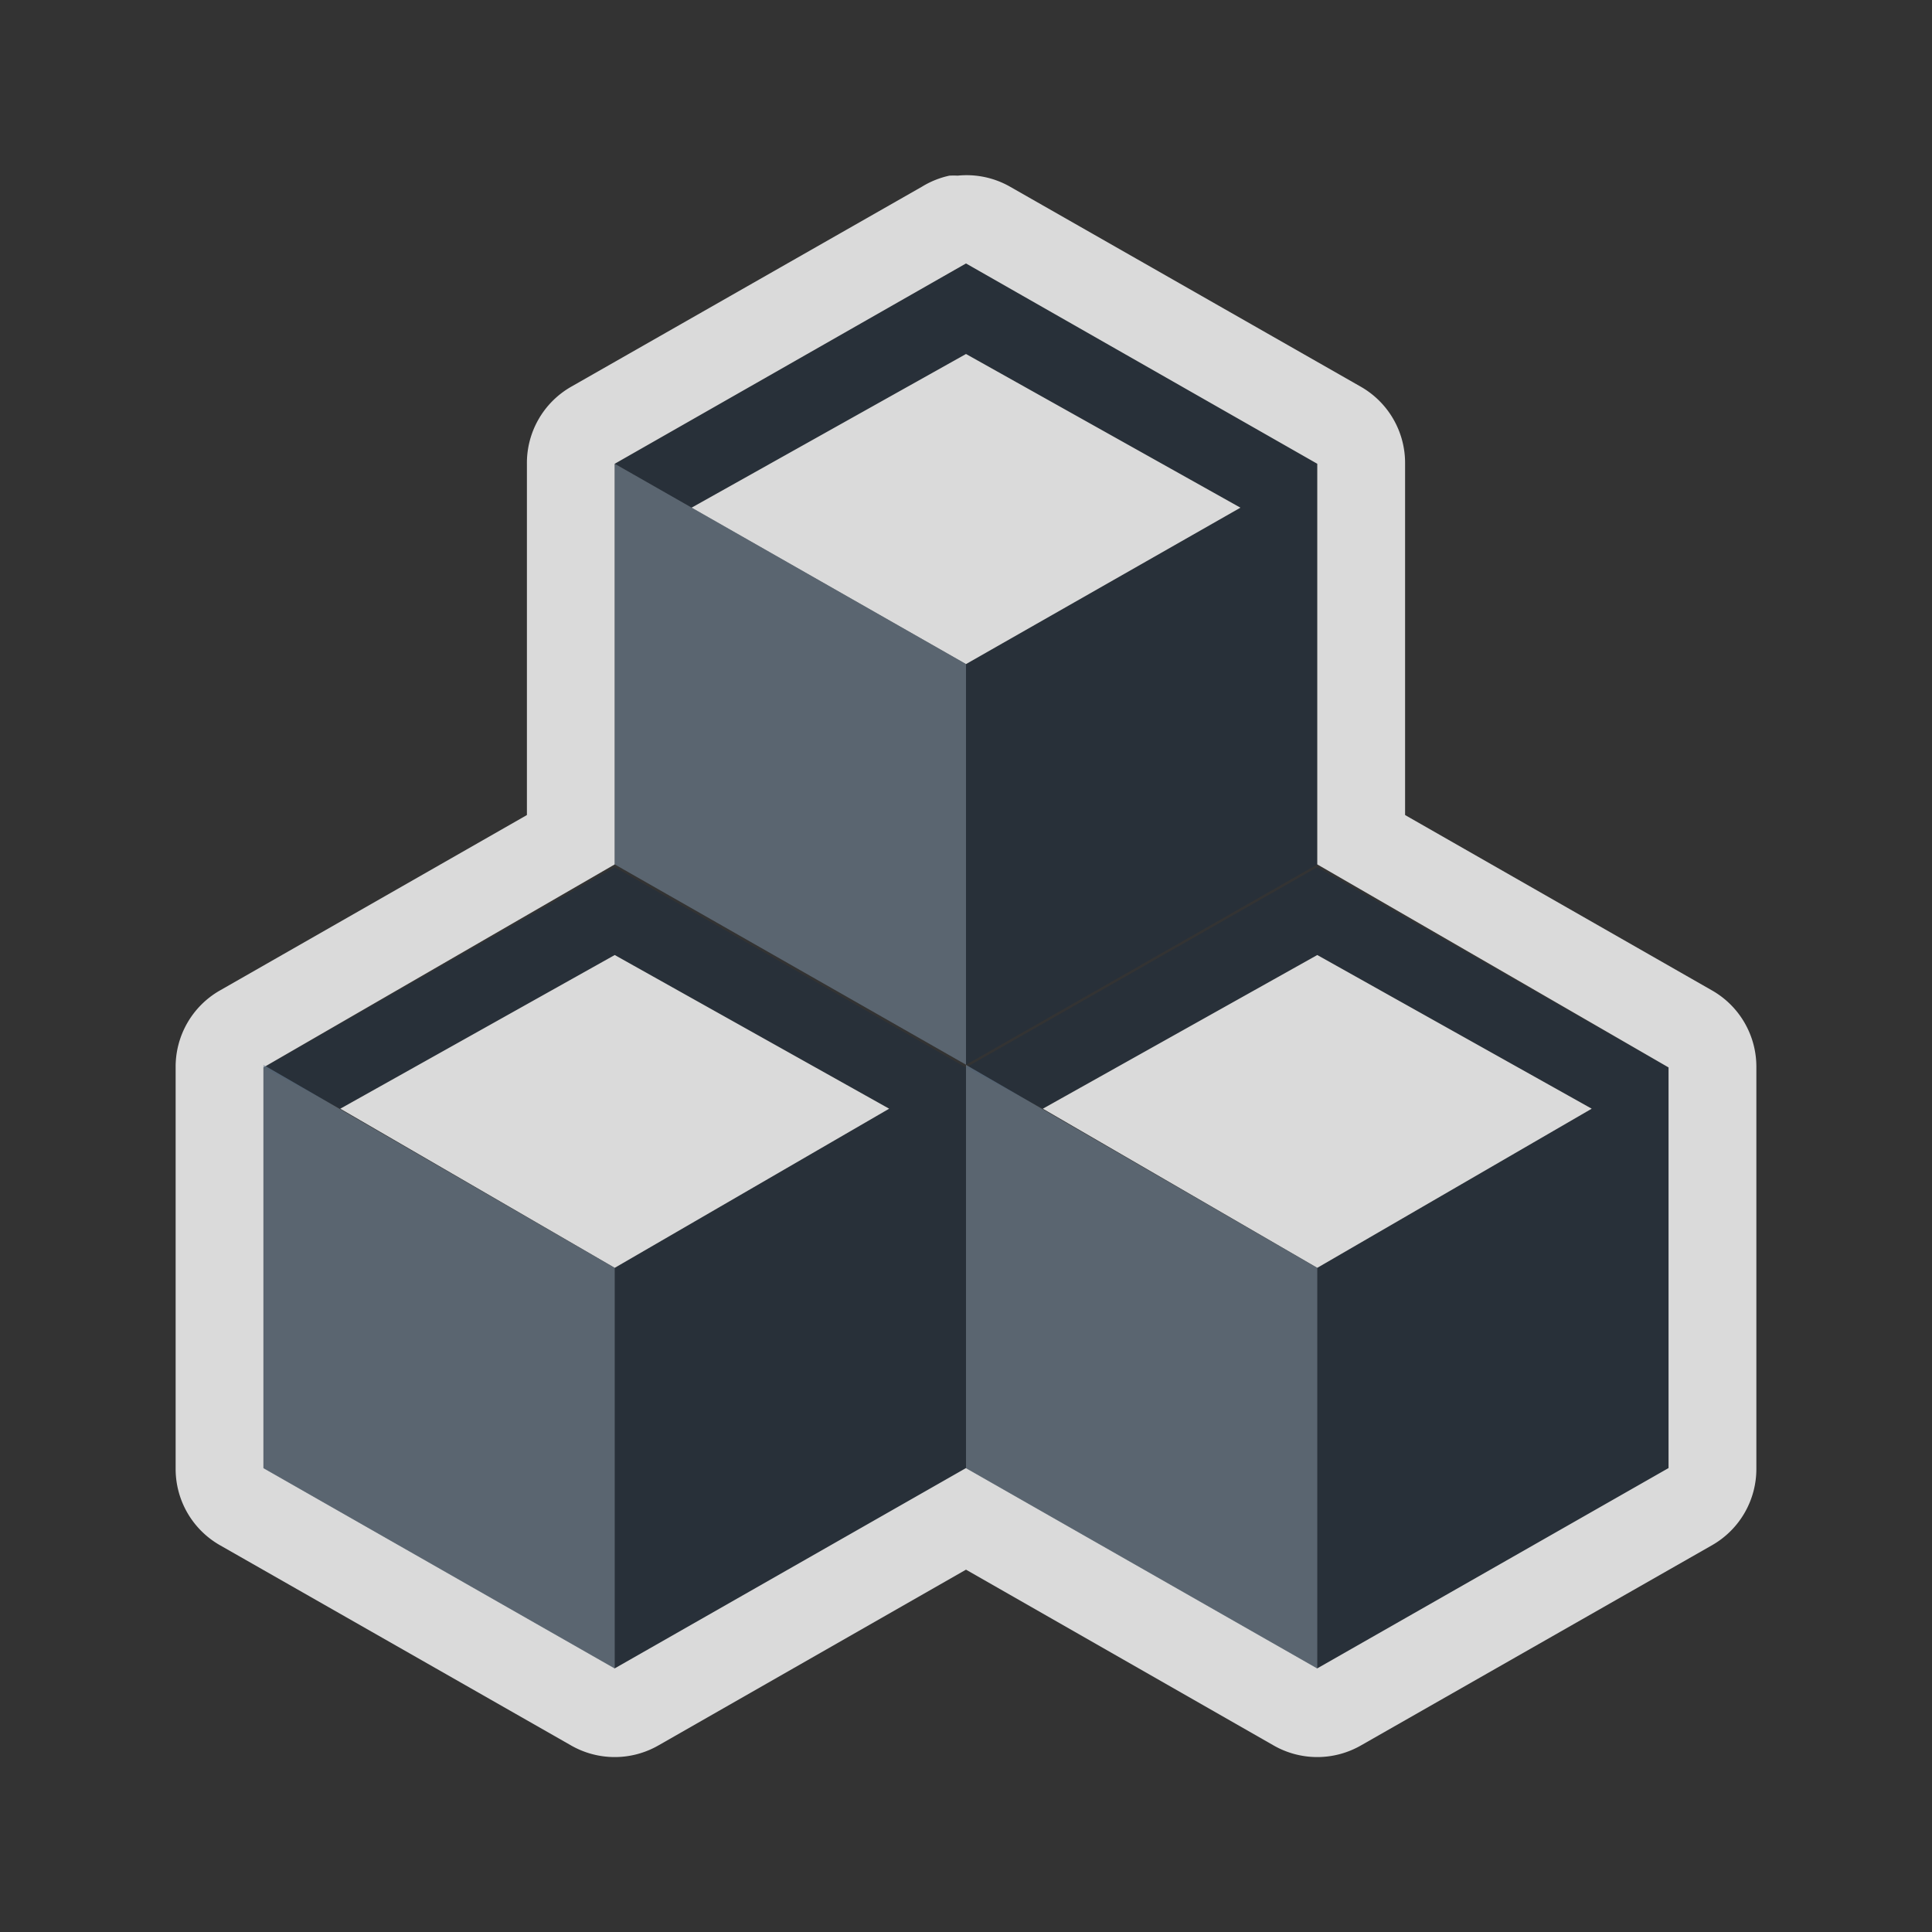 <?xml version="1.0" encoding="UTF-8" standalone="no"?>
<!-- Created with Inkscape (http://www.inkscape.org/) -->

<svg
   xmlns:dc="http://purl.org/dc/elements/1.1/"
   xmlns:cc="http://creativecommons.org/ns#"
   xmlns:rdf="http://www.w3.org/1999/02/22-rdf-syntax-ns#"
   xmlns:svg="http://www.w3.org/2000/svg"
   xmlns="http://www.w3.org/2000/svg"
   xmlns:xlink="http://www.w3.org/1999/xlink"
   xmlns:sodipodi="http://sodipodi.sourceforge.net/DTD/sodipodi-0.dtd"
   xmlns:inkscape="http://www.inkscape.org/namespaces/inkscape"
   width="22"
   height="22"
   id="svg27665"
   version="1.1"
   inkscape:version="0.48.4 r9939"
   sodipodi:docname="blockdevice.svg">
  <rect width="100%" height="100%" fill="#333333" stroke="none"/>
  <defs
     id="defs27667">
    <linearGradient
       inkscape:collect="always"
       xlink:href="#linearGradient7209-1"
       id="linearGradient3091"
       gradientUnits="userSpaceOnUse"
       x1="-3195.642"
       y1="493.84"
       x2="-3195.642"
       y2="36.123" />
    <linearGradient
       id="linearGradient7209-1">
      <stop
         id="stop7211-8"
         offset="0"
         style="stop-color:#6e6e6e;stop-opacity:0.612;" />
      <stop
         id="stop7213-9"
         offset="1"
         style="stop-color:#000000;stop-opacity:0.655;" />
    </linearGradient>
    <linearGradient
       inkscape:collect="always"
       xlink:href="#linearGradient9097"
       id="linearGradient3093"
       gradientUnits="userSpaceOnUse"
       gradientTransform="translate(19.901,19.901)"
       x1="-3195.642"
       y1="493.84"
       x2="-3195.642"
       y2="36.123" />
    <linearGradient
       id="linearGradient9097">
      <stop
         style="stop-color:#ffffff;stop-opacity:0.616;"
         offset="0"
         id="stop9099" />
      <stop
         style="stop-color:#ffffff;stop-opacity:1;"
         offset="1"
         id="stop9101" />
    </linearGradient>
    <linearGradient
       inkscape:collect="always"
       xlink:href="#linearGradient7251"
       id="linearGradient3095"
       gradientUnits="userSpaceOnUse"
       x1="-3673.257"
       y1="513.741"
       x2="-3673.257"
       y2="36.125" />
    <linearGradient
       id="linearGradient7251">
      <stop
         style="stop-color:#000000;stop-opacity:0.396;"
         offset="0"
         id="stop7253" />
      <stop
         style="stop-color:#000000;stop-opacity:0.282;"
         offset="1"
         id="stop7255" />
    </linearGradient>
  </defs>
  <sodipodi:namedview
     id="base"
     pagecolor="#ffffff"
     bordercolor="#666666"
     borderopacity="1.0"
     inkscape:pageopacity="0.0"
     inkscape:pageshadow="2"
     inkscape:zoom="32"
     inkscape:cx="13.09532"
     inkscape:cy="11.632909"
     inkscape:document-units="px"
     inkscape:current-layer="layer1"
     showgrid="true"
     inkscape:window-width="1920"
     inkscape:window-height="1017"
     inkscape:window-x="-5"
     inkscape:window-y="26"
     inkscape:window-maximized="1"
     inkscape:snap-bbox="true"
     inkscape:bbox-paths="true"
     inkscape:bbox-nodes="true"
     inkscape:snap-bbox-edge-midpoints="true"
     inkscape:snap-bbox-midpoints="true"
     inkscape:object-paths="true"
     inkscape:snap-intersection-paths="true"
     inkscape:object-nodes="true"
     inkscape:snap-smooth-nodes="true"
     inkscape:snap-midpoints="true"
     inkscape:snap-object-midpoints="true"
     inkscape:snap-center="true"
     inkscape:snap-global="true"
     showguides="false"
     inkscape:guide-bbox="true"
     fit-margin-top="0"
     fit-margin-left="0"
     fit-margin-right="0"
     fit-margin-bottom="0"
     inkscape:showpageshadow="false">
    <sodipodi:guide
       orientation="0,1"
       position="600,300"
       id="guide3572" />
    <sodipodi:guide
       orientation="1,0"
       position="294.419,12.122"
       id="guide3574" />
    <sodipodi:guide
       orientation="0,1"
       position="456.044,600"
       id="guide3576" />
    <sodipodi:guide
       orientation="0,1"
       position="-2.8882813e-06,-8.4406273e-05"
       id="guide3578" />
    <sodipodi:guide
       orientation="1,0"
       position="-2.8882813e-06,157.584"
       id="guide3580" />
    <sodipodi:guide
       orientation="1,0"
       position="600,121.218"
       id="guide3582" />
    <sodipodi:guide
       orientation="0,1"
       position="600,-714.344"
       id="guide5928" />
    <sodipodi:guide
       orientation="0,1"
       position="600,-414.344"
       id="guide5930" />
    <sodipodi:guide
       orientation="0,1"
       position="600,-1014.343"
       id="guide5932" />
    <sodipodi:guide
       orientation="0,1"
       position="451.57,524.996"
       id="guide5294" />
    <sodipodi:guide
       orientation="0,1"
       position="451.57,75.014"
       id="guide5296" />
    <sodipodi:guide
       orientation="0,1"
       position="496.015,-931.364"
       id="guide5413" />
    <sodipodi:guide
       orientation="0,1"
       position="457.349,-489.344"
       id="guide5415" />
    <inkscape:grid
       type="xygrid"
       id="grid3070"
       empspacing="5"
       visible="true"
       enabled="true"
       snapvisiblegridlinesonly="true"
       originx="4.3243213e-05px"
       originy="-2.6947047e-05px" />
  </sodipodi:namedview>
  <g
     inkscape:label="Camada 1"
     inkscape:groupmode="layer"
     id="layer1"
     transform="translate(3364.417,-2094.719)">
    <g
       transform="matrix(0.025,0,0,0.025,-3277.127,2142.811)"
       id="16">
      <rect
         y="-43.479"
         x="-3514.055"
         height="636.822"
         width="636.822"
         id="rect3044"
         style="opacity:0.001;fill:#ffffff;fill-opacity:1;fill-rule:nonzero;stroke:none" />
      <g
         transform="matrix(0.025,0,0,0.025,-9310.326,4998.971)"
         id="use3046">
        <path
           inkscape:connector-curvature="0"
           style="font-size:medium;font-style:normal;font-variant:normal;font-weight:normal;font-stretch:normal;text-indent:0;text-align:start;text-decoration:none;line-height:normal;letter-spacing:normal;word-spacing:normal;text-transform:none;direction:ltr;block-progression:tb;writing-mode:lr-tb;text-anchor:start;baseline-shift:baseline;color:#000000;fill:url(#linearGradient3091);fill-opacity:1;stroke:none;stroke-width:2;marker:none;visibility:visible;display:inline;overflow:visible;enable-background:accumulate;font-family:Sans;-inkscape-font-specification:Sans"
           d="m -3394.65,36.124 159.205,159.205 0,-79.603 39.801,0 c 88.398,0 159.205,70.807 159.205,159.205 0,37.071 -12.602,71.301 -33.582,98.26 l 55.971,55.971 c 35.478,-41.699 57.214,-95.478 57.214,-154.23 0,-131.419 -107.389,-238.808 -238.808,-238.808 l -199.007,0 z m 17.413,84.578 c -35.478,41.699 -57.215,95.478 -57.215,154.23 0,131.419 107.39,238.808 238.808,238.808 l 199.007,0 -159.206,-159.205 0,79.603 -39.801,0 c -88.398,0 -159.206,-70.807 -159.206,-159.205 0,-37.071 12.602,-71.301 33.582,-98.26 l -55.971,-55.971 z"
           id="path3085" />
        <path
           style="font-size:medium;font-style:normal;font-variant:normal;font-weight:normal;font-stretch:normal;text-indent:0;text-align:start;text-decoration:none;line-height:normal;letter-spacing:normal;word-spacing:normal;text-transform:none;direction:ltr;block-progression:tb;writing-mode:lr-tb;text-anchor:start;baseline-shift:baseline;color:#000000;fill:url(#linearGradient3093);fill-opacity:1;stroke:none;stroke-width:2;marker:none;visibility:visible;display:inline;overflow:visible;enable-background:accumulate;font-family:Sans;-inkscape-font-specification:Sans"
           d="m -3235.441,115.726 0,79.603 19.901,19.901 0,-79.603 39.801,0 c 38.995,0 74.41,14.325 101.991,37.314 -29.125,-34.942 -72.488,-57.214 -121.892,-57.214 l -39.801,0 z m 217.664,1.244 c 37.536,42.217 60.946,97.325 60.946,157.962 0,58.752 -21.737,112.532 -57.214,154.23 l 19.901,19.901 c 35.478,-41.699 57.215,-95.478 57.215,-154.23 0,-70.782 -31.565,-134.046 -80.847,-177.862 z m -303.485,59.702 c -20.981,26.959 -33.582,61.188 -33.582,98.26 0,49.403 22.272,92.766 57.215,121.892 -22.989,-27.581 -37.314,-62.996 -37.314,-101.991 0,-37.071 12.602,-71.301 33.582,-98.26 l -19.901,-19.901 z m -32.339,276.122 c 43.816,49.281 107.08,80.847 177.862,80.847 l 199.007,0 -19.901,-19.901 -199.007,0 c -60.636,0 -115.745,-23.41 -157.962,-60.946 z"
           id="path3087"
           inkscape:connector-curvature="0" />
        <path
           style="font-size:medium;font-style:normal;font-variant:normal;font-weight:normal;font-stretch:normal;text-indent:0;text-align:start;text-decoration:none;line-height:normal;letter-spacing:normal;word-spacing:normal;text-transform:none;direction:ltr;block-progression:tb;writing-mode:lr-tb;text-anchor:start;baseline-shift:baseline;color:#000000;fill:url(#linearGradient3095);fill-opacity:1;stroke:none;stroke-width:2;marker:none;visibility:visible;display:inline;overflow:visible;enable-background:accumulate;font-family:Sans;-inkscape-font-specification:Sans"
           d="m -3394.65,36.124 19.901,19.901 199.007,0 c 60.636,0 115.745,23.41 157.962,60.946 -43.816,-49.281 -107.08,-80.847 -177.862,-80.847 l -199.007,0 z m 17.413,84.578 c -35.478,41.699 -57.215,95.478 -57.215,154.23 0,70.782 31.565,134.046 80.847,177.862 -37.536,-42.217 -60.946,-97.325 -60.946,-157.962 0,-58.752 21.737,-112.532 57.215,-154.23 l -19.901,-19.901 z m 303.485,52.239 c 22.989,27.581 37.314,62.996 37.314,101.991 0,37.071 -12.602,71.301 -33.582,98.26 l 19.901,19.901 c 20.981,-26.959 33.582,-61.188 33.582,-98.26 0,-49.403 -22.272,-92.766 -57.214,-121.892 z m -82.09,181.594 0,79.603 -39.801,0 c -38.995,0 -74.41,-14.325 -101.991,-37.314 29.125,34.942 72.488,57.214 121.892,57.214 l 39.801,0 0,-79.603 -19.901,-19.901 z"
           id="path3089"
           inkscape:connector-curvature="0" />
      </g>
    </g>
    <path
       style="color:#000000;fill:#27303a;fill-opacity:0.923;fill-rule:nonzero;stroke:none;stroke-width:1;marker:none;visibility:visible;display:inline;overflow:visible;enable-background:accumulate"
       d="m -3353.417,2097.719 -4,2.281 0.875,0.5 3.125,-1.75 3.125,1.75 -3.125,1.781 0,4.562 4,-2.281 0,-4.562 -4,-2.281 z m -4,6.875 -4,2.281 0.875,0.469 3.125,-1.75 3.125,1.75 -3.125,1.812 0,4.562 4,-2.281 0,-4.562 -4,-2.281 z m 4,2.281 0.875,0.469 3.125,-1.75 3.125,1.75 -3.125,1.812 0,4.562 4,-2.281 0,-4.562 -4,-2.281 -4,2.281 z"
       id="path3232"
       inkscape:connector-curvature="0" />
    <path
       style="color:#000000;fill:#ececec;fill-opacity:0.903;fill-rule:nonzero;stroke:none;stroke-width:2.011;marker:none;visibility:visible;display:inline;overflow:visible;enable-background:accumulate"
       d="m -3353.605,2096.719 a 1,1 0 0 0 -0.312,0.125 l -4,2.281 a 1,1 0 0 0 -0.5,0.875 l 0,4 -3.5,2 a 1,1 0 0 0 -0.5,0.875 l 0,4.562 a 1,1 0 0 0 0.5,0.875 l 4,2.281 a 1,1 0 0 0 1,0 l 3.5,-2 3.5,2 a 1,1 0 0 0 1,0 l 4,-2.281 a 1,1 0 0 0 0.5,-0.875 l 0,-4.562 a 1,1 0 0 0 -0.5,-0.875 l -3.5,-2 0,-4 a 1,1 0 0 0 -0.5,-0.875 l -4,-2.281 a 1,1 0 0 0 -0.594,-0.125 1,1 0 0 0 -0.094,0 z m 0.188,1 4,2.281 0,4.562 4,2.312 0,4.562 -4,2.281 -4,-2.281 -4,2.281 -4,-2.281 0,-4.562 4,-2.312 0,-4.562 4,-2.281 z m 0,1.031 -3.125,1.75 3.125,1.781 3.125,-1.781 -3.125,-1.75 z m -4,6.844 -3.125,1.75 3.125,1.812 3.125,-1.812 -3.125,-1.75 z m 8,0 -3.125,1.75 3.125,1.812 3.125,-1.812 -3.125,-1.75 z"
       id="path3251"
       inkscape:connector-curvature="0" />
    <path
       style="color:#000000;fill:#748598;fill-opacity:0.609;fill-rule:nonzero;stroke:none;stroke-width:1.005;marker:none;visibility:visible;display:inline;overflow:visible;enable-background:accumulate"
       d="m -3357.417,2100 0,4.562 4,2.281 0,-4.562 -4,-2.281 z m 4,6.844 0,4.594 4,2.281 0,-4.562 -4,-2.312 z m -8,0 0,4.594 4,2.281 0,-4.562 -4,-2.312 z"
       id="path3176"
       inkscape:connector-curvature="0" />
  </g>
</svg>
